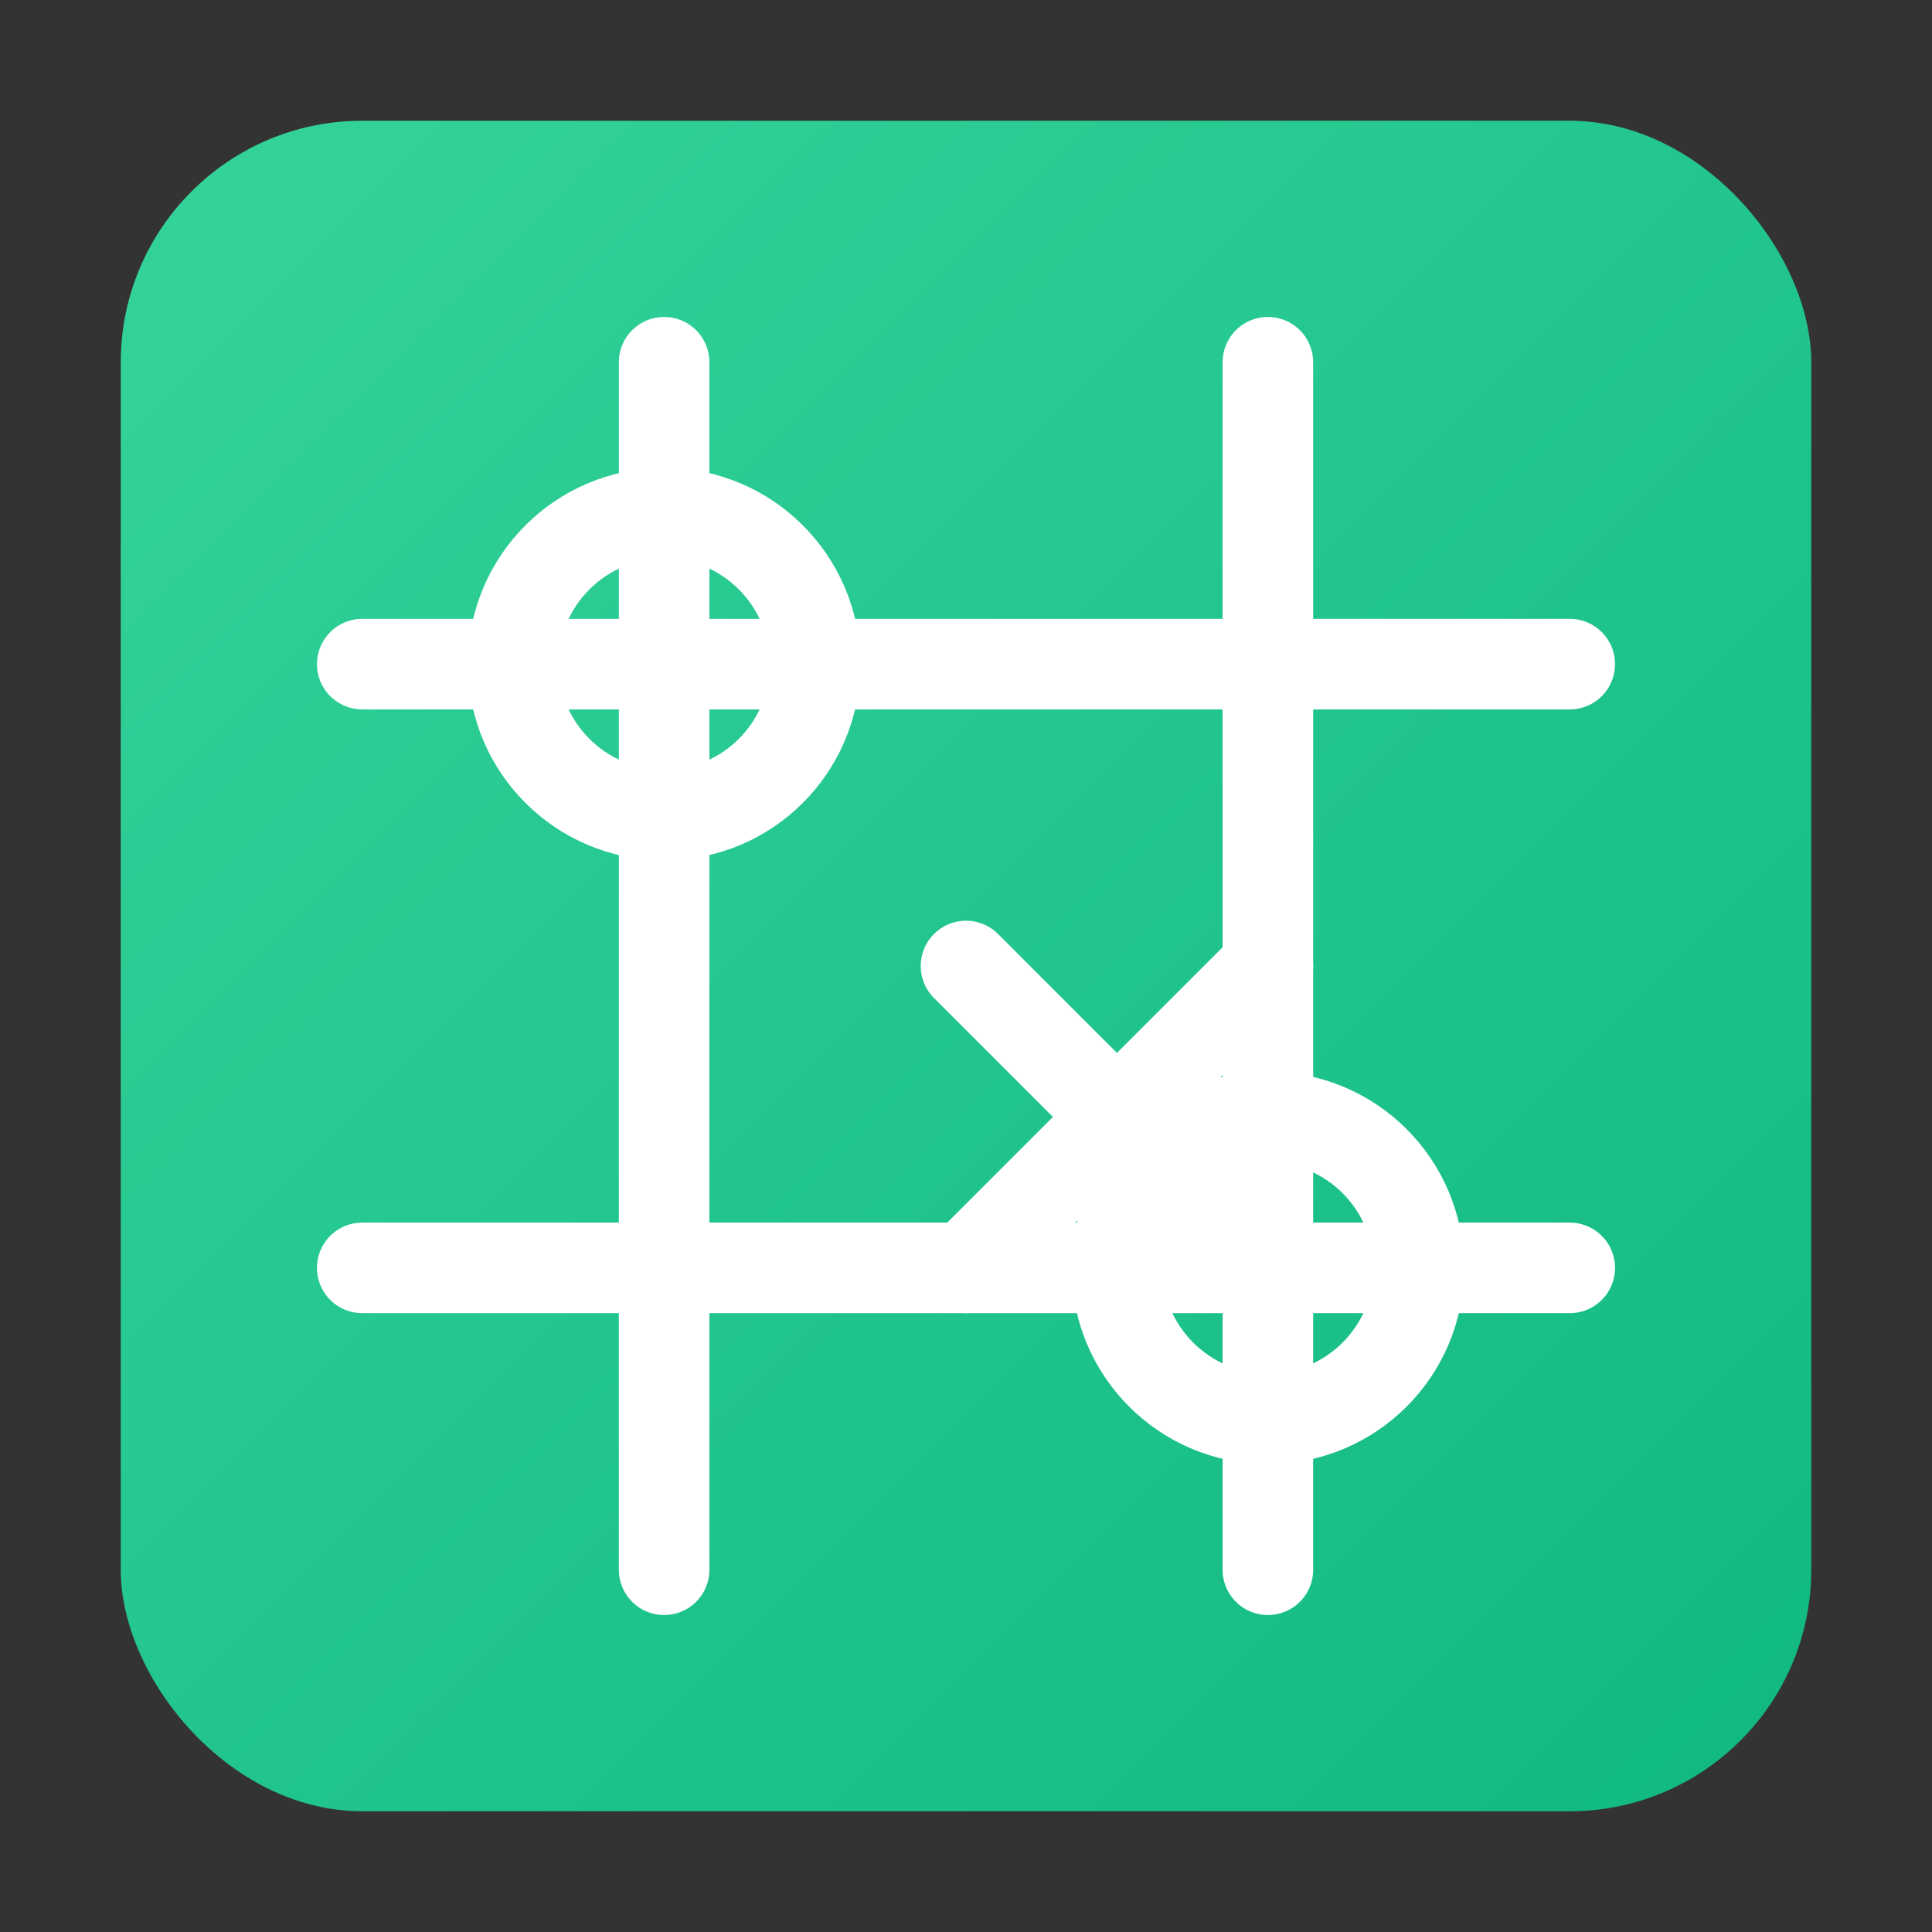 <svg xmlns="http://www.w3.org/2000/svg" viewBox="0 0 128 128" width="128" height="128" aria-hidden="true">
  <rect x="0" y="0" width="128" height="128" fill="#333333" stroke="none"/>
  <defs>
    <linearGradient id="g2" x1="0" y1="0" x2="1" y2="1">
      <stop offset="0%" stop-color="#34d399"/>
      <stop offset="100%" stop-color="#10b981"/>
    </linearGradient>
  </defs>
  <rect x="8" y="8" width="112" height="112" rx="16" fill="url(#g2)"/>
  <g stroke="#ffffff" stroke-width="6" stroke-linecap="round">
    <line x1="44" y1="24" x2="44" y2="104"/>
    <line x1="84" y1="24" x2="84" y2="104"/>
    <line x1="24" y1="44" x2="104" y2="44"/>
    <line x1="24" y1="84" x2="104" y2="84"/>
  </g>
  <g fill="none" stroke="#ffffff" stroke-width="6" stroke-linecap="round">
    <circle cx="24" cy="24" r="10" transform="translate(20,20)"/>
    <line x1="64" y1="64" x2="84" y2="84"/>
    <line x1="84" y1="64" x2="64" y2="84"/>
    <circle cx="24" cy="24" r="10" transform="translate(60,60)"/>
  </g>
</svg>

